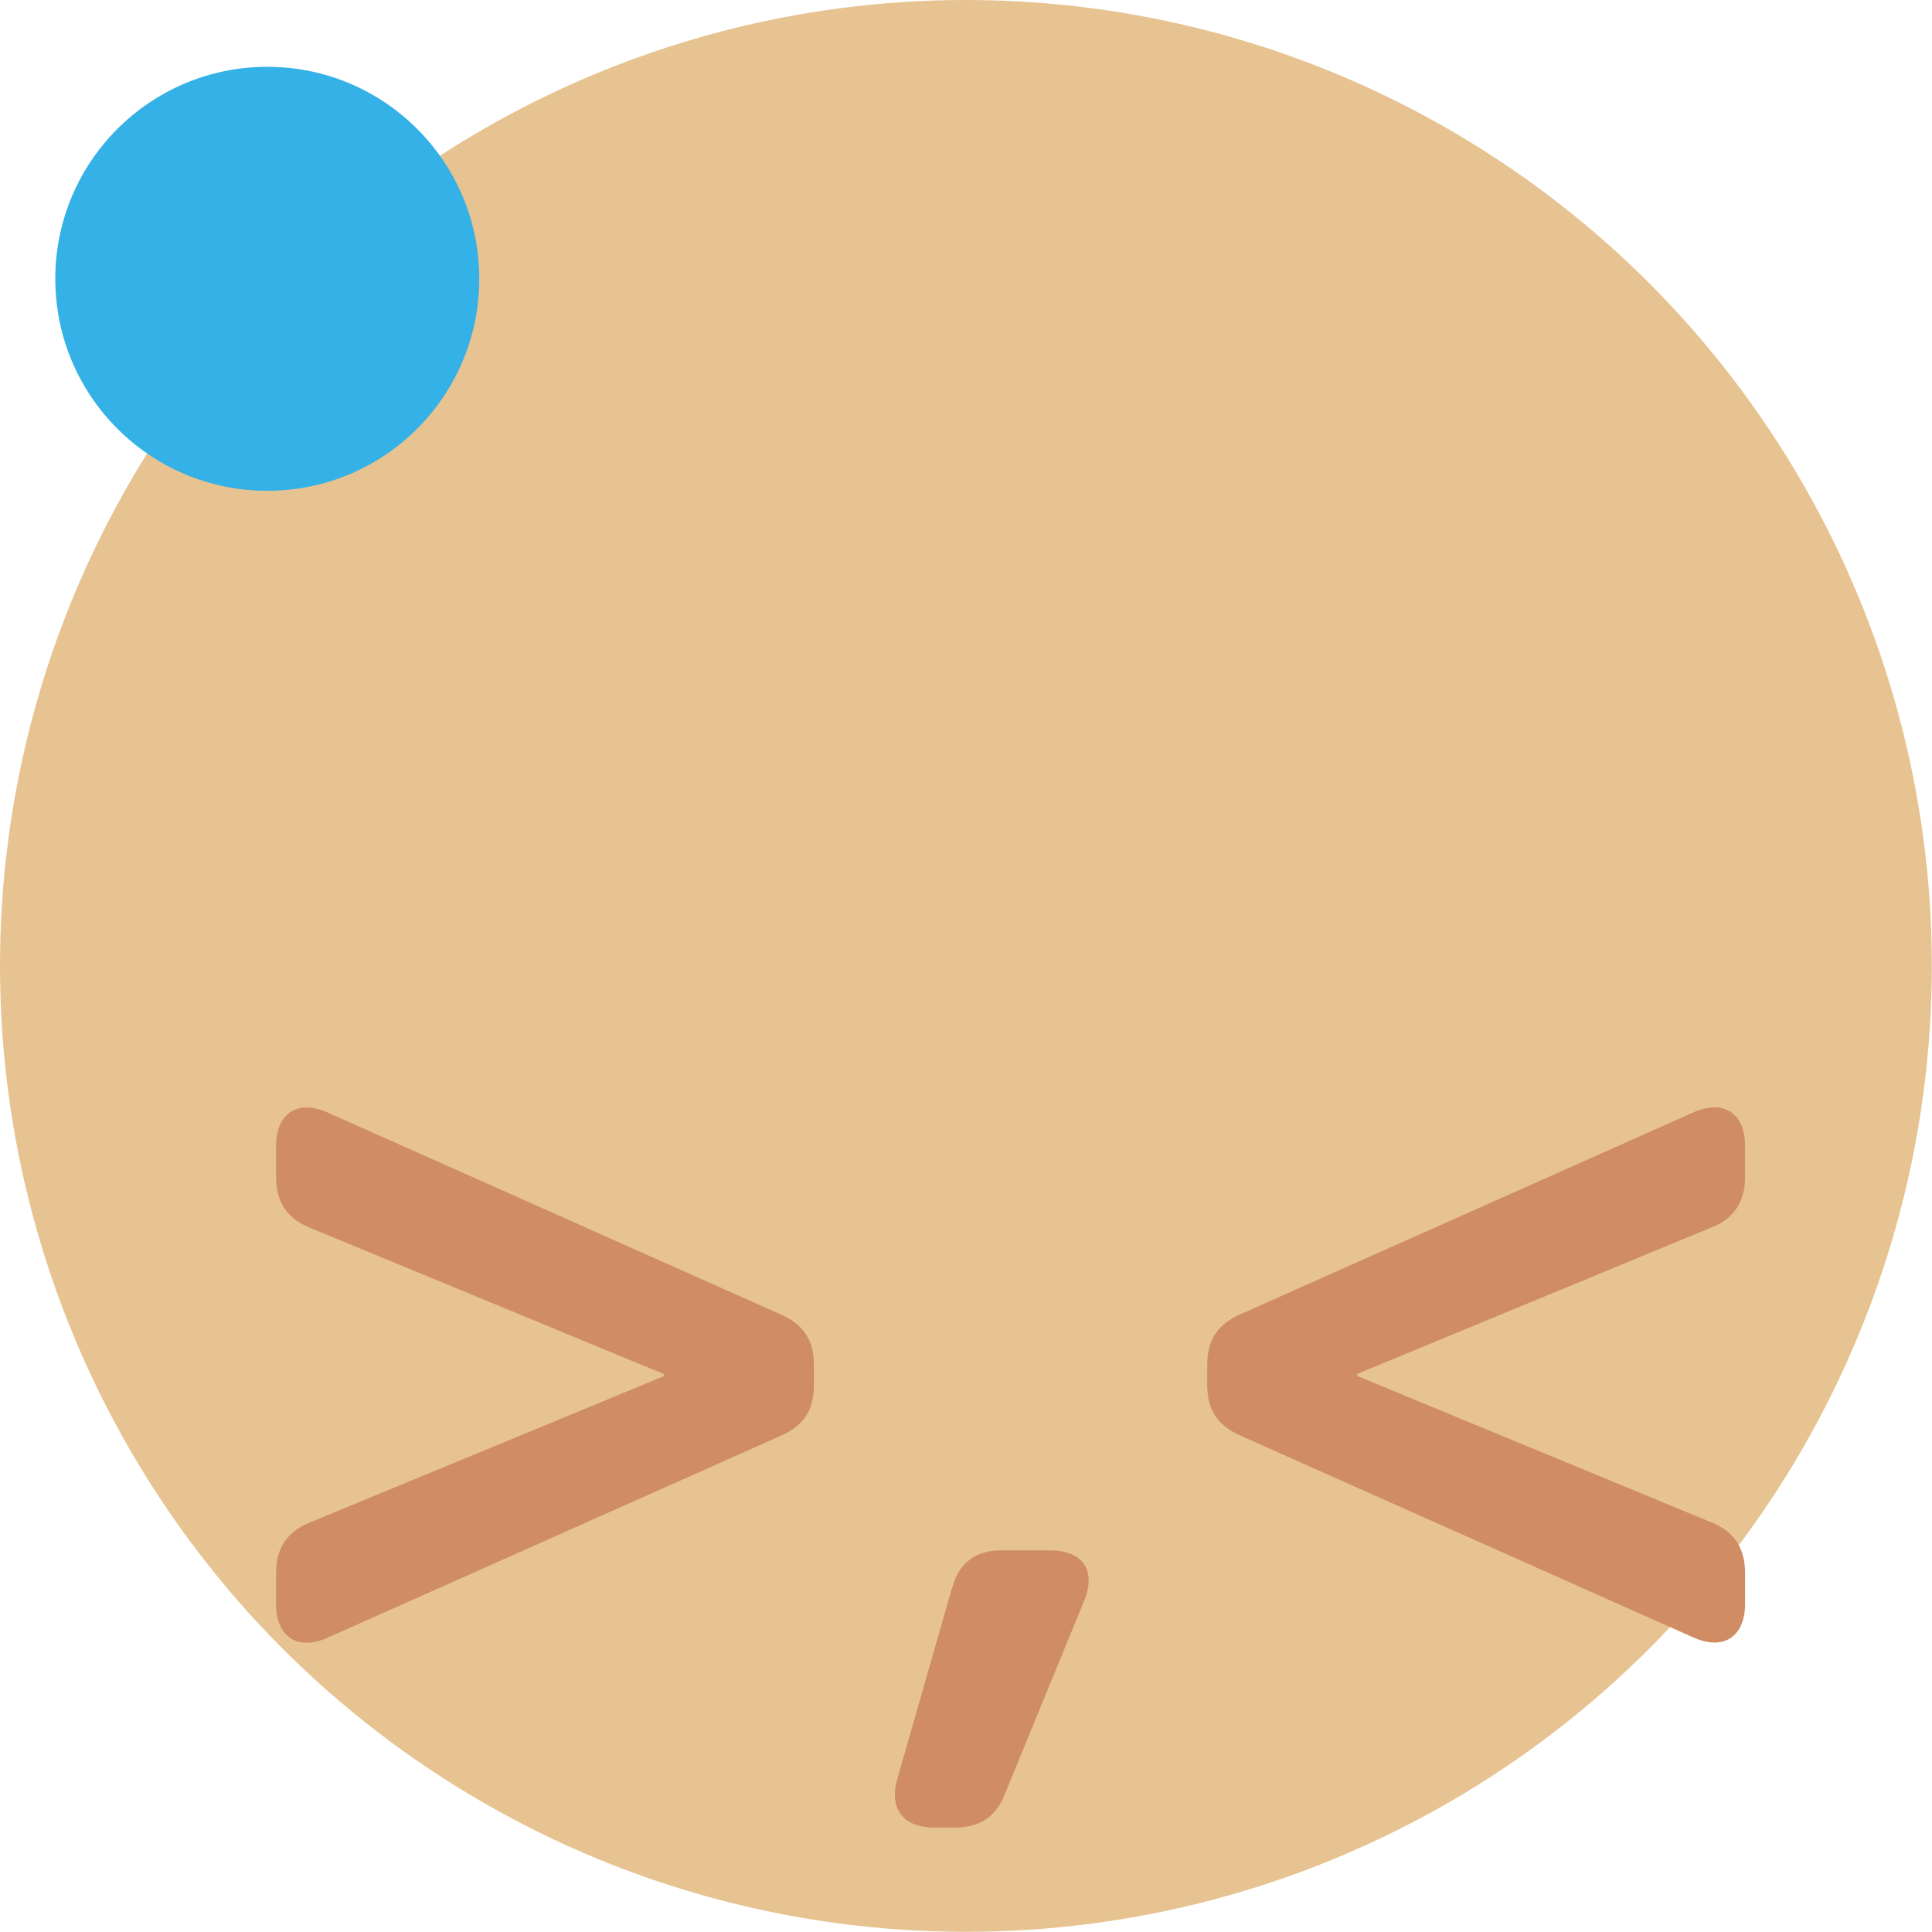 <?xml version="1.0" encoding="UTF-8"?>
<svg id="Layer_2" data-name="Layer 2" xmlns="http://www.w3.org/2000/svg" viewBox="0 0 107.27 107.27">
  <defs>
    <style>
      .cls-1 {
        fill: #34b1e6;
      }

      .cls-2 {
        fill: #d08c63;
      }

      .cls-3 {
        fill: #e6c391;
      }
    </style>
  </defs>
  <g id="Layer_1-2" data-name="Layer 1">
    <g>
      <circle class="cls-3" cx="53.63" cy="53.63" r="53.63"/>
      <g>
        <path class="cls-2" d="M15.33,87.33c0-1.37.62-2.3,1.86-2.79l19.67-8.13v-.12l-19.67-8.13c-1.24-.5-1.86-1.43-1.86-2.79v-1.74c0-1.8,1.18-2.61,2.86-1.86l25.2,11.23c1.24.56,1.8,1.43,1.8,2.79v1.12c0,1.37-.56,2.23-1.8,2.79l-25.2,11.23c-1.68.75-2.86-.06-2.86-1.86v-1.74Z"/>
        <path class="cls-2" d="M52.88,88.13c.37-1.37,1.3-2.05,2.73-2.05h2.67c1.8,0,2.61,1.06,1.92,2.79l-4.41,10.74c-.5,1.3-1.43,1.86-2.79,1.86h-1.12c-1.74,0-2.54-1.05-2.05-2.73l3.04-10.61Z"/>
        <path class="cls-2" d="M67.03,75.78c0-1.37.56-2.23,1.8-2.79l25.2-11.23c1.68-.74,2.86.06,2.86,1.86v1.74c0,1.37-.62,2.3-1.86,2.79l-19.67,8.13v.12l19.67,8.13c1.24.5,1.86,1.43,1.86,2.79v1.74c0,1.8-1.18,2.61-2.86,1.86l-25.2-11.23c-1.24-.56-1.8-1.43-1.8-2.79v-1.12Z"/>
      </g>
      <circle class="cls-1" cx="14.84" cy="15.48" r="11.77"/>
    </g>
  </g>
</svg>